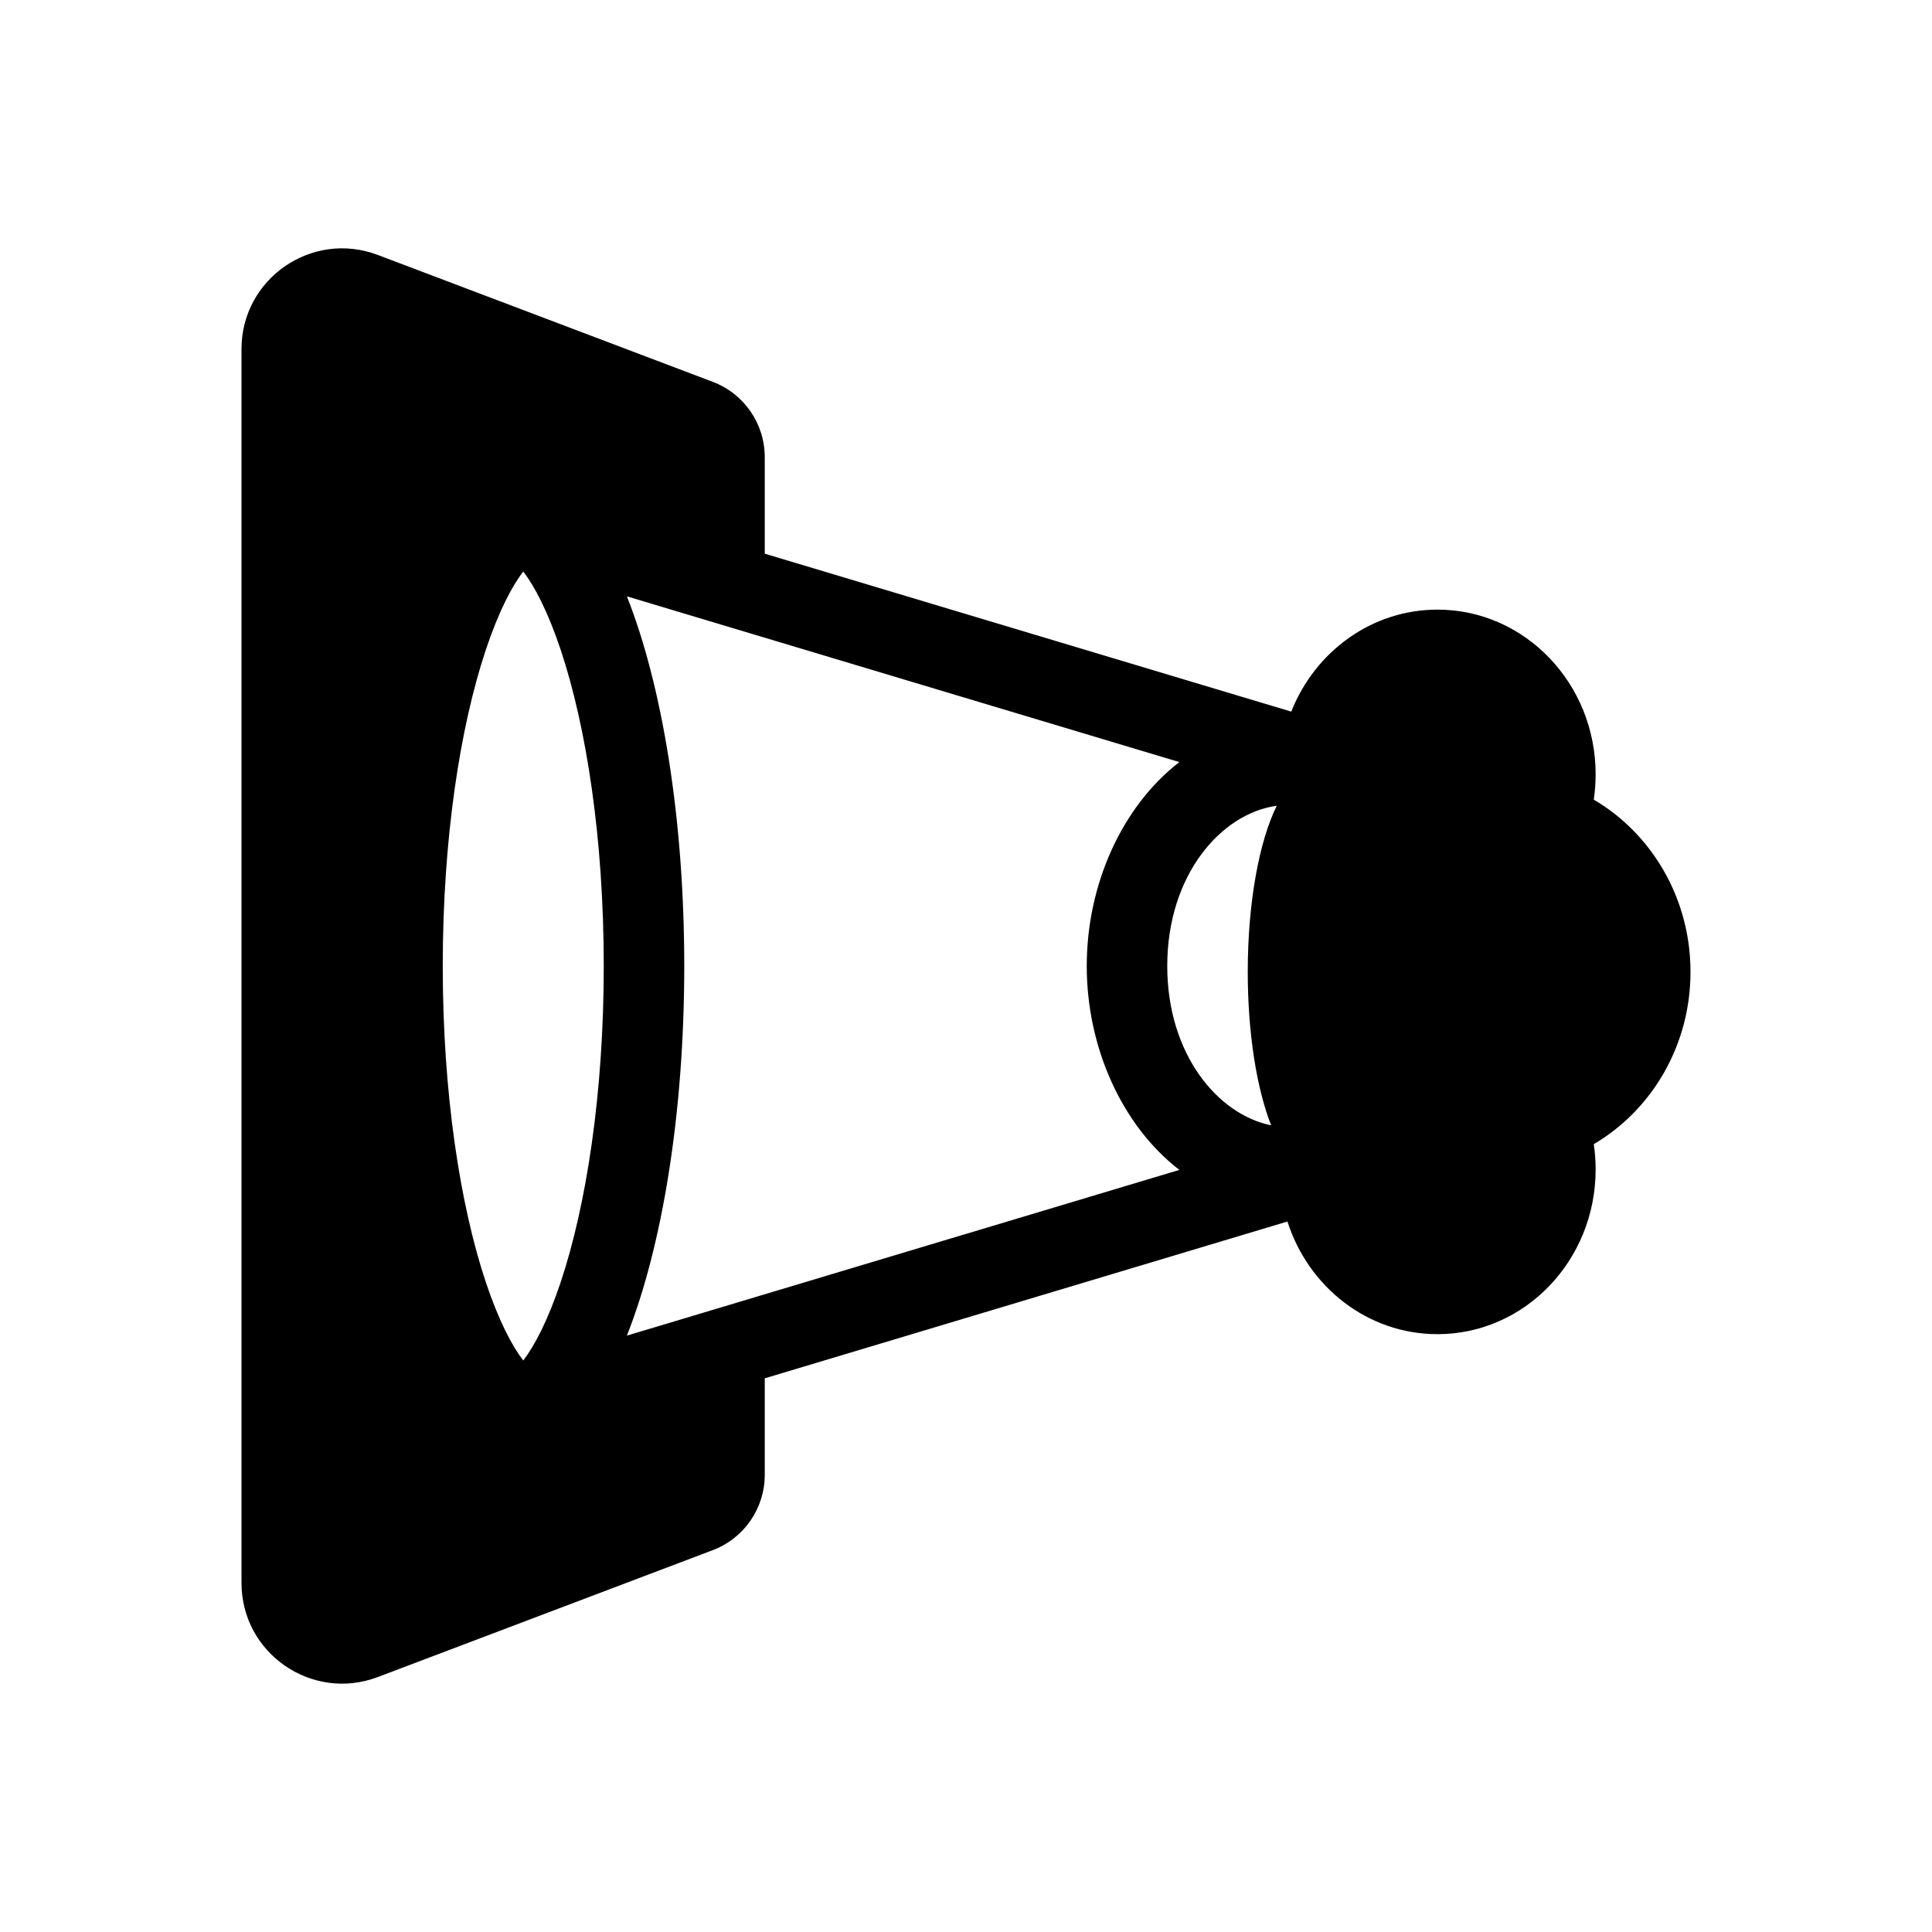 <svg width="48" height="48" viewBox="0 0 48 48" fill="none" xmlns="http://www.w3.org/2000/svg">
<path fill-rule="evenodd" clip-rule="evenodd" d="M17.709 38.513C18.486 38.219 19 37.474 19 36.643V34.244L31.986 30.348C32.505 31.974 33.978 33.147 35.714 33.147C37.884 33.147 39.643 31.315 39.643 29.056C39.643 28.841 39.627 28.631 39.597 28.426C41.031 27.584 42 25.983 42 24.146C42 22.31 41.031 20.709 39.597 19.867C39.627 19.662 39.643 19.451 39.643 19.237C39.643 16.978 37.884 15.146 35.714 15.146C34.074 15.146 32.669 16.193 32.081 17.68L19 13.756V11.357C19 10.526 18.486 9.781 17.709 9.487L9.386 6.334C7.75 5.715 6 6.923 6 8.672V39.328C6 41.077 7.75 42.285 9.386 41.666L17.709 38.513ZM13.931 31.853C13.613 32.806 13.278 33.441 13 33.801C12.722 33.441 12.387 32.806 12.069 31.853C11.43 29.935 11 27.159 11 24C11 20.841 11.43 18.065 12.069 16.147C12.387 15.194 12.722 14.559 13 14.199C13.278 14.559 13.613 15.194 13.931 16.147C14.57 18.065 15 20.841 15 24C15 27.159 14.57 29.935 13.931 31.853ZM31.581 27.958C31.227 27.058 31 25.685 31 24.146C31 22.415 31.287 20.893 31.721 20.019C30.35 20.204 29 21.726 29 24C29 26.197 30.26 27.692 31.581 27.958ZM15.575 14.816L29.301 18.934C27.872 20.037 27 21.978 27 24C27 26.021 27.872 27.963 29.301 29.066L15.575 33.183C16.446 30.982 17 27.685 17 24C17 20.315 16.446 17.017 15.575 14.816Z" fill="currentColor"/>
</svg>
